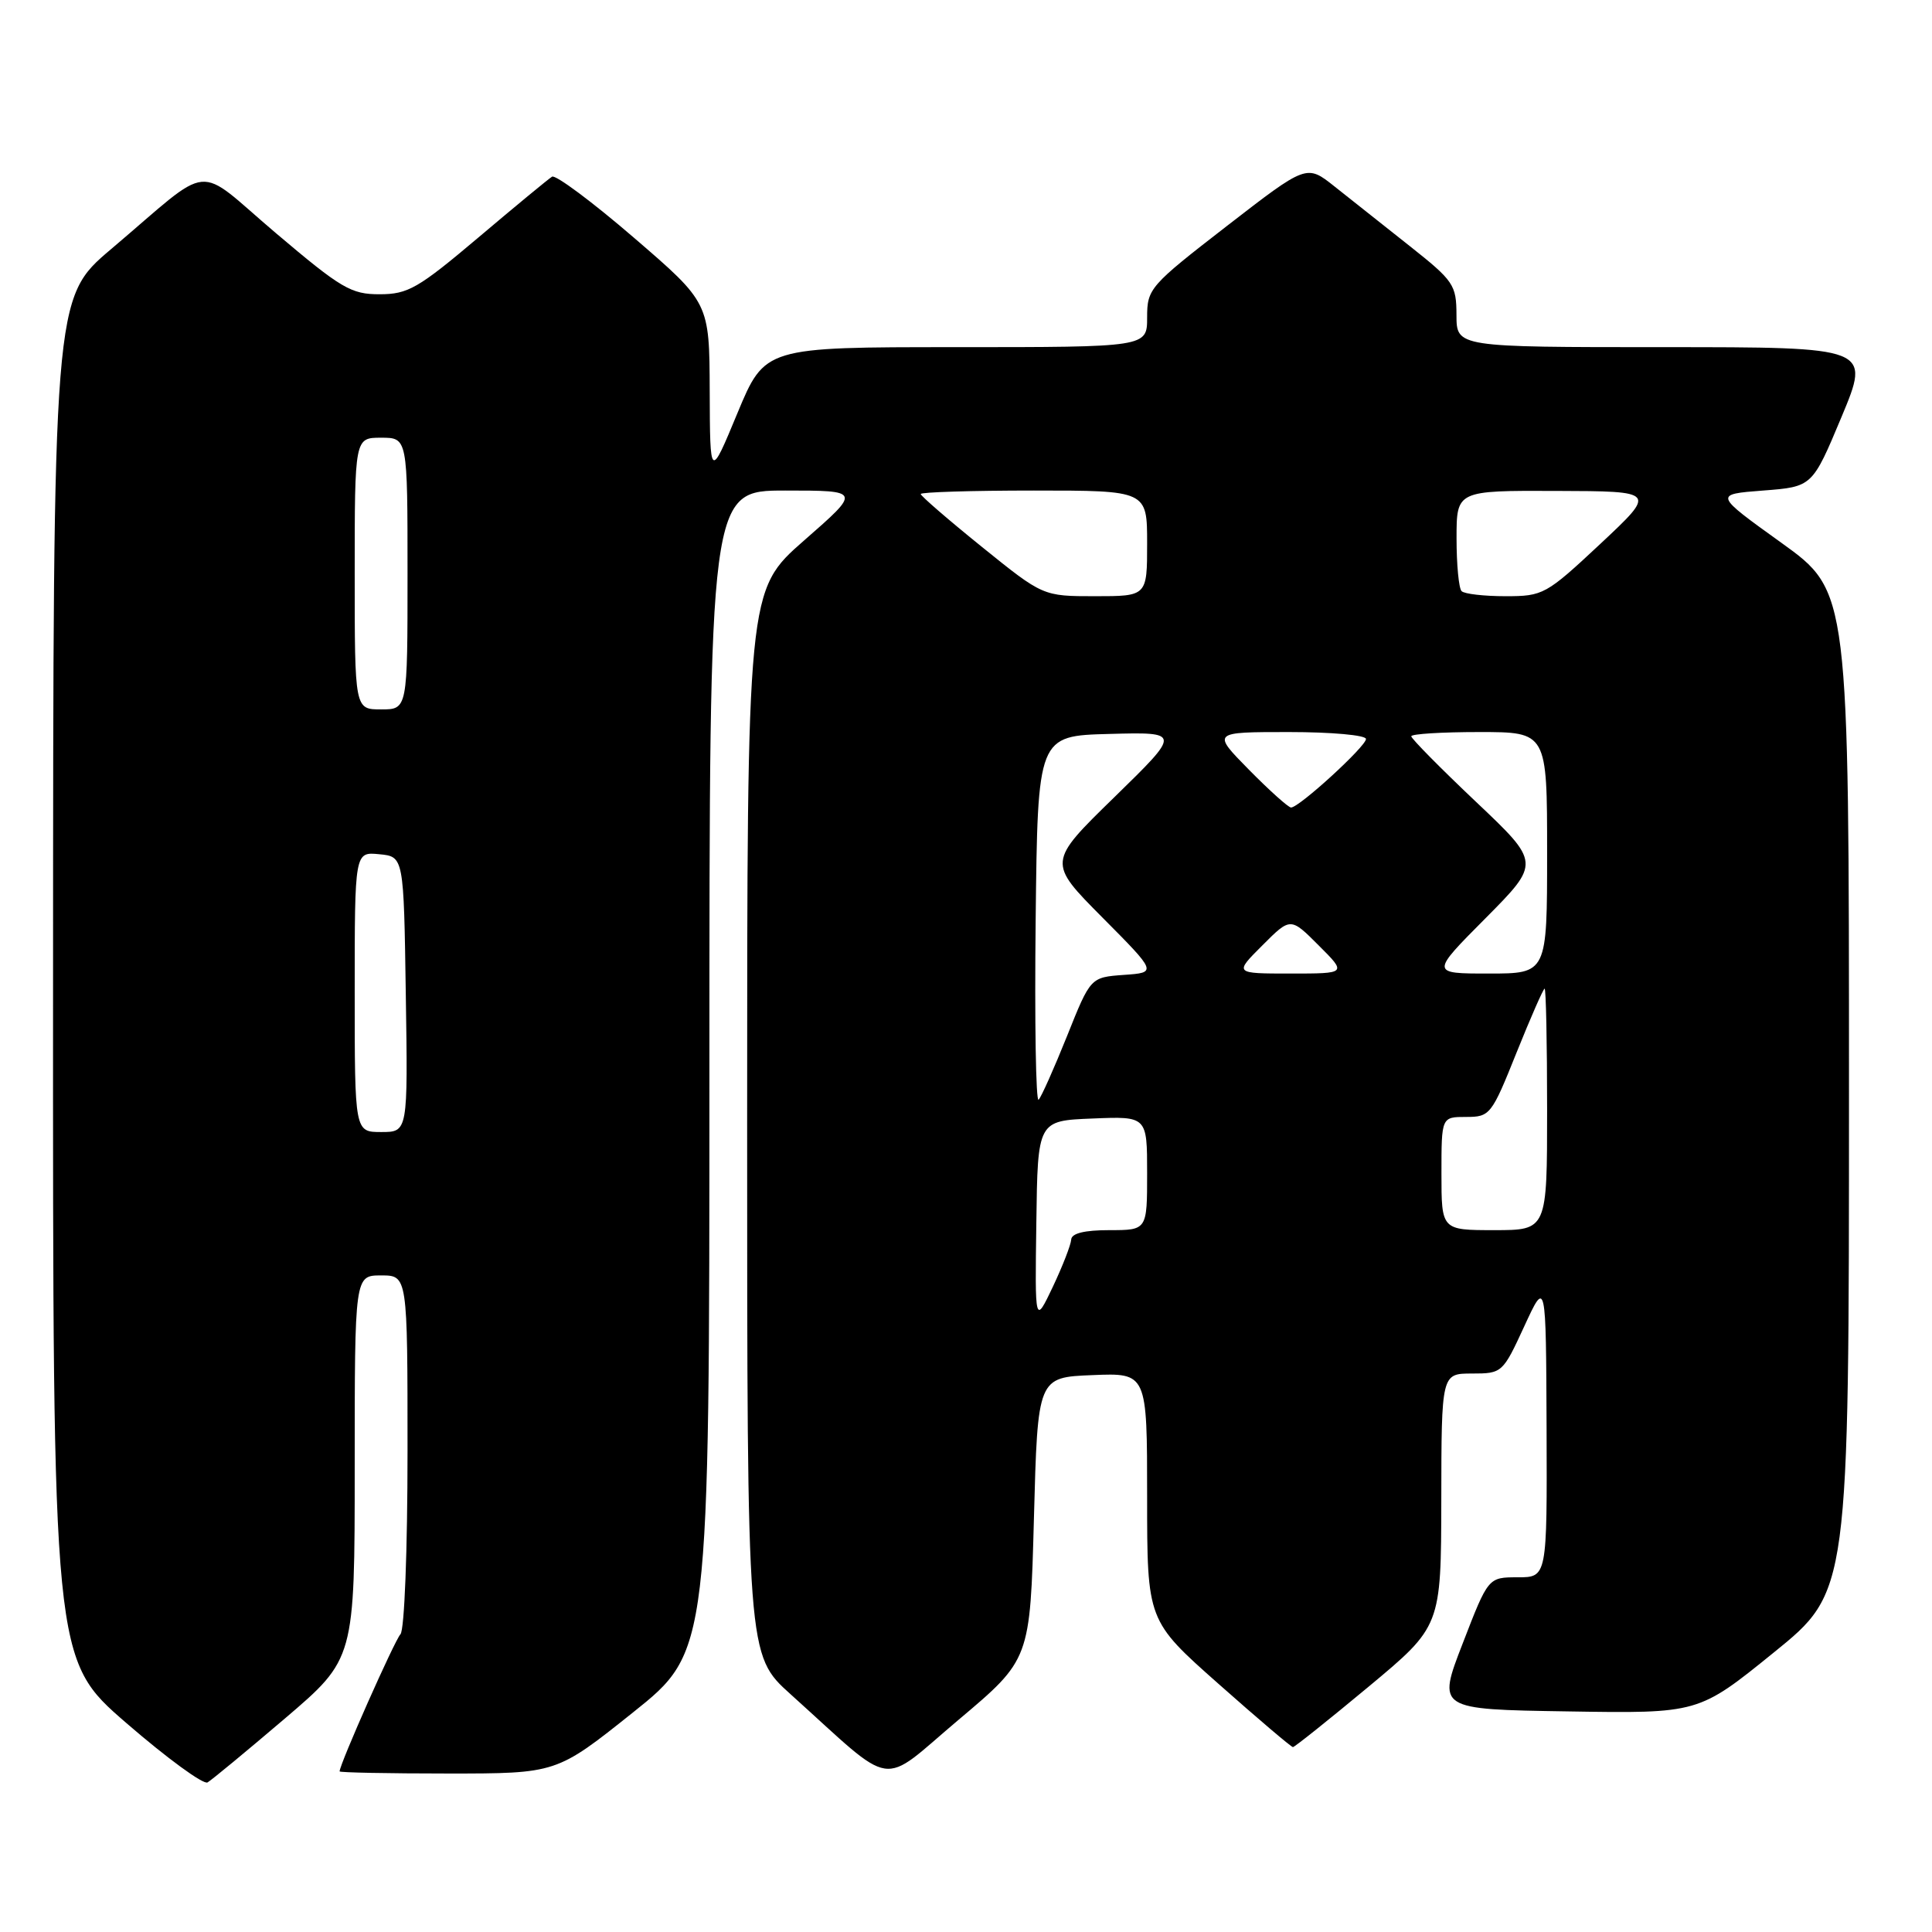 <?xml version="1.0" encoding="UTF-8" standalone="no"?>
<!DOCTYPE svg PUBLIC "-//W3C//DTD SVG 1.1//EN" "http://www.w3.org/Graphics/SVG/1.1/DTD/svg11.dtd" >
<svg xmlns="http://www.w3.org/2000/svg" xmlns:xlink="http://www.w3.org/1999/xlink" version="1.1" viewBox="0 0 256 256">
 <g >
 <path fill="currentColor"
d=" M 37.75 227.71 C 47.00 219.82 47.00 219.82 47.00 194.41 C 47.00 169.00 47.00 169.00 50.50 169.00 C 54.00 169.00 54.00 169.00 54.00 192.30 C 54.00 205.43 53.59 216.01 53.06 216.55 C 52.30 217.33 45.00 233.77 45.00 234.72 C 45.00 234.87 51.47 235.00 59.37 235.00 C 73.74 235.00 73.74 235.00 83.87 226.91 C 94.00 218.82 94.00 218.82 94.00 141.91 C 94.00 65.00 94.00 65.00 104.05 65.00 C 114.11 65.00 114.11 65.00 106.55 71.61 C 99.00 78.23 99.00 78.23 99.00 148.77 C 99.00 219.31 99.00 219.31 104.75 224.49 C 118.92 237.25 116.36 236.86 127.04 227.86 C 136.50 219.89 136.50 219.89 137.00 201.20 C 137.50 182.50 137.50 182.50 144.75 182.21 C 152.00 181.91 152.00 181.91 152.00 198.33 C 152.00 214.74 152.00 214.74 161.46 223.12 C 166.66 227.73 171.10 231.50 171.32 231.50 C 171.54 231.50 176.05 227.90 181.34 223.50 C 190.95 215.50 190.95 215.50 190.98 198.75 C 191.00 182.00 191.00 182.00 195.05 182.00 C 199.04 182.00 199.13 181.91 201.97 175.75 C 204.85 169.50 204.85 169.50 204.93 189.25 C 205.00 209.00 205.00 209.00 201.10 209.00 C 197.20 209.00 197.20 209.00 193.82 217.75 C 190.43 226.50 190.43 226.50 207.75 226.77 C 225.06 227.05 225.06 227.05 235.03 218.97 C 245.00 210.90 245.00 210.90 245.00 144.64 C 245.00 78.37 245.00 78.37 236.05 71.93 C 227.10 65.50 227.10 65.50 233.62 65.00 C 240.14 64.50 240.14 64.50 244.01 55.25 C 247.87 46.00 247.87 46.00 220.44 46.00 C 193.00 46.00 193.00 46.00 192.99 41.75 C 192.98 37.74 192.64 37.23 186.74 32.56 C 183.31 29.84 178.84 26.30 176.81 24.69 C 173.13 21.77 173.13 21.77 162.56 29.95 C 152.32 37.88 152.00 38.25 152.00 42.07 C 152.00 46.00 152.00 46.00 126.67 46.00 C 101.35 46.00 101.35 46.00 97.71 54.75 C 94.08 63.50 94.08 63.50 94.04 51.80 C 94.00 40.11 94.00 40.11 84.00 31.50 C 78.50 26.76 73.61 23.12 73.15 23.41 C 72.68 23.70 68.29 27.32 63.40 31.46 C 55.42 38.20 54.07 38.99 50.31 38.99 C 46.52 39.00 45.22 38.23 36.58 30.91 C 25.61 21.61 28.50 21.34 14.73 33.00 C 7.05 39.50 7.05 39.50 7.03 129.69 C 7.00 219.88 7.00 219.88 16.75 228.32 C 22.11 232.96 26.95 236.50 27.50 236.18 C 28.05 235.86 32.66 232.05 37.75 227.71 Z  M 137.32 162.00 C 137.50 148.50 137.50 148.50 144.75 148.21 C 152.00 147.91 152.00 147.91 152.00 155.46 C 152.00 163.00 152.00 163.00 147.00 163.00 C 143.70 163.00 141.98 163.42 141.94 164.25 C 141.90 164.94 140.81 167.75 139.51 170.50 C 137.13 175.50 137.13 175.50 137.32 162.00 Z  M 191.00 155.50 C 191.00 148.00 191.00 148.00 194.27 148.00 C 197.43 148.00 197.64 147.74 200.94 139.50 C 202.82 134.82 204.50 131.00 204.67 131.00 C 204.85 131.00 205.00 138.20 205.00 147.00 C 205.00 163.00 205.00 163.00 198.00 163.00 C 191.00 163.00 191.00 163.00 191.00 155.50 Z  M 47.00 131.44 C 47.00 112.87 47.00 112.87 50.25 113.19 C 53.50 113.50 53.50 113.50 53.77 131.75 C 54.05 150.00 54.05 150.00 50.52 150.00 C 47.00 150.00 47.00 150.00 47.00 131.44 Z  M 137.23 121.93 C 137.50 97.50 137.50 97.50 147.00 97.25 C 156.50 97.00 156.50 97.00 147.66 105.63 C 138.81 114.26 138.81 114.26 146.07 121.57 C 153.32 128.87 153.32 128.87 148.91 129.18 C 144.50 129.50 144.50 129.50 141.39 137.28 C 139.67 141.56 137.98 145.36 137.62 145.72 C 137.26 146.08 137.08 135.37 137.23 121.93 Z  M 167.27 125.27 C 171.00 121.53 171.00 121.53 174.73 125.27 C 178.47 129.00 178.47 129.00 171.00 129.00 C 163.53 129.00 163.53 129.00 167.27 125.27 Z  M 196.84 121.67 C 204.12 114.33 204.12 114.33 195.56 106.23 C 190.85 101.77 187.00 97.87 187.00 97.56 C 187.00 97.25 191.05 97.00 196.00 97.00 C 205.00 97.00 205.00 97.00 205.00 113.00 C 205.00 129.00 205.00 129.00 197.28 129.00 C 189.55 129.00 189.55 129.00 196.84 121.67 Z  M 165.50 102.00 C 160.58 97.00 160.58 97.00 170.79 97.00 C 176.40 97.00 181.00 97.41 181.00 97.92 C 181.00 98.90 172.15 107.00 171.07 107.00 C 170.72 107.00 168.21 104.75 165.50 102.00 Z  M 47.00 76.00 C 47.00 58.00 47.00 58.00 50.50 58.00 C 54.00 58.00 54.00 58.00 54.00 76.00 C 54.00 94.00 54.00 94.00 50.50 94.00 C 47.00 94.00 47.00 94.00 47.00 76.00 Z  M 130.10 72.46 C 125.64 68.86 122.00 65.71 122.00 65.46 C 122.00 65.21 128.75 65.00 137.00 65.00 C 152.00 65.00 152.00 65.00 152.00 72.00 C 152.00 79.00 152.00 79.00 145.10 79.00 C 138.20 79.00 138.20 79.00 130.10 72.46 Z  M 193.67 78.33 C 193.30 77.97 193.00 74.82 193.00 71.33 C 193.00 65.00 193.00 65.00 206.25 65.05 C 219.50 65.09 219.50 65.09 212.07 72.05 C 204.86 78.79 204.48 79.00 199.49 79.00 C 196.65 79.00 194.03 78.70 193.67 78.33 Z "/>
</g>
</svg>